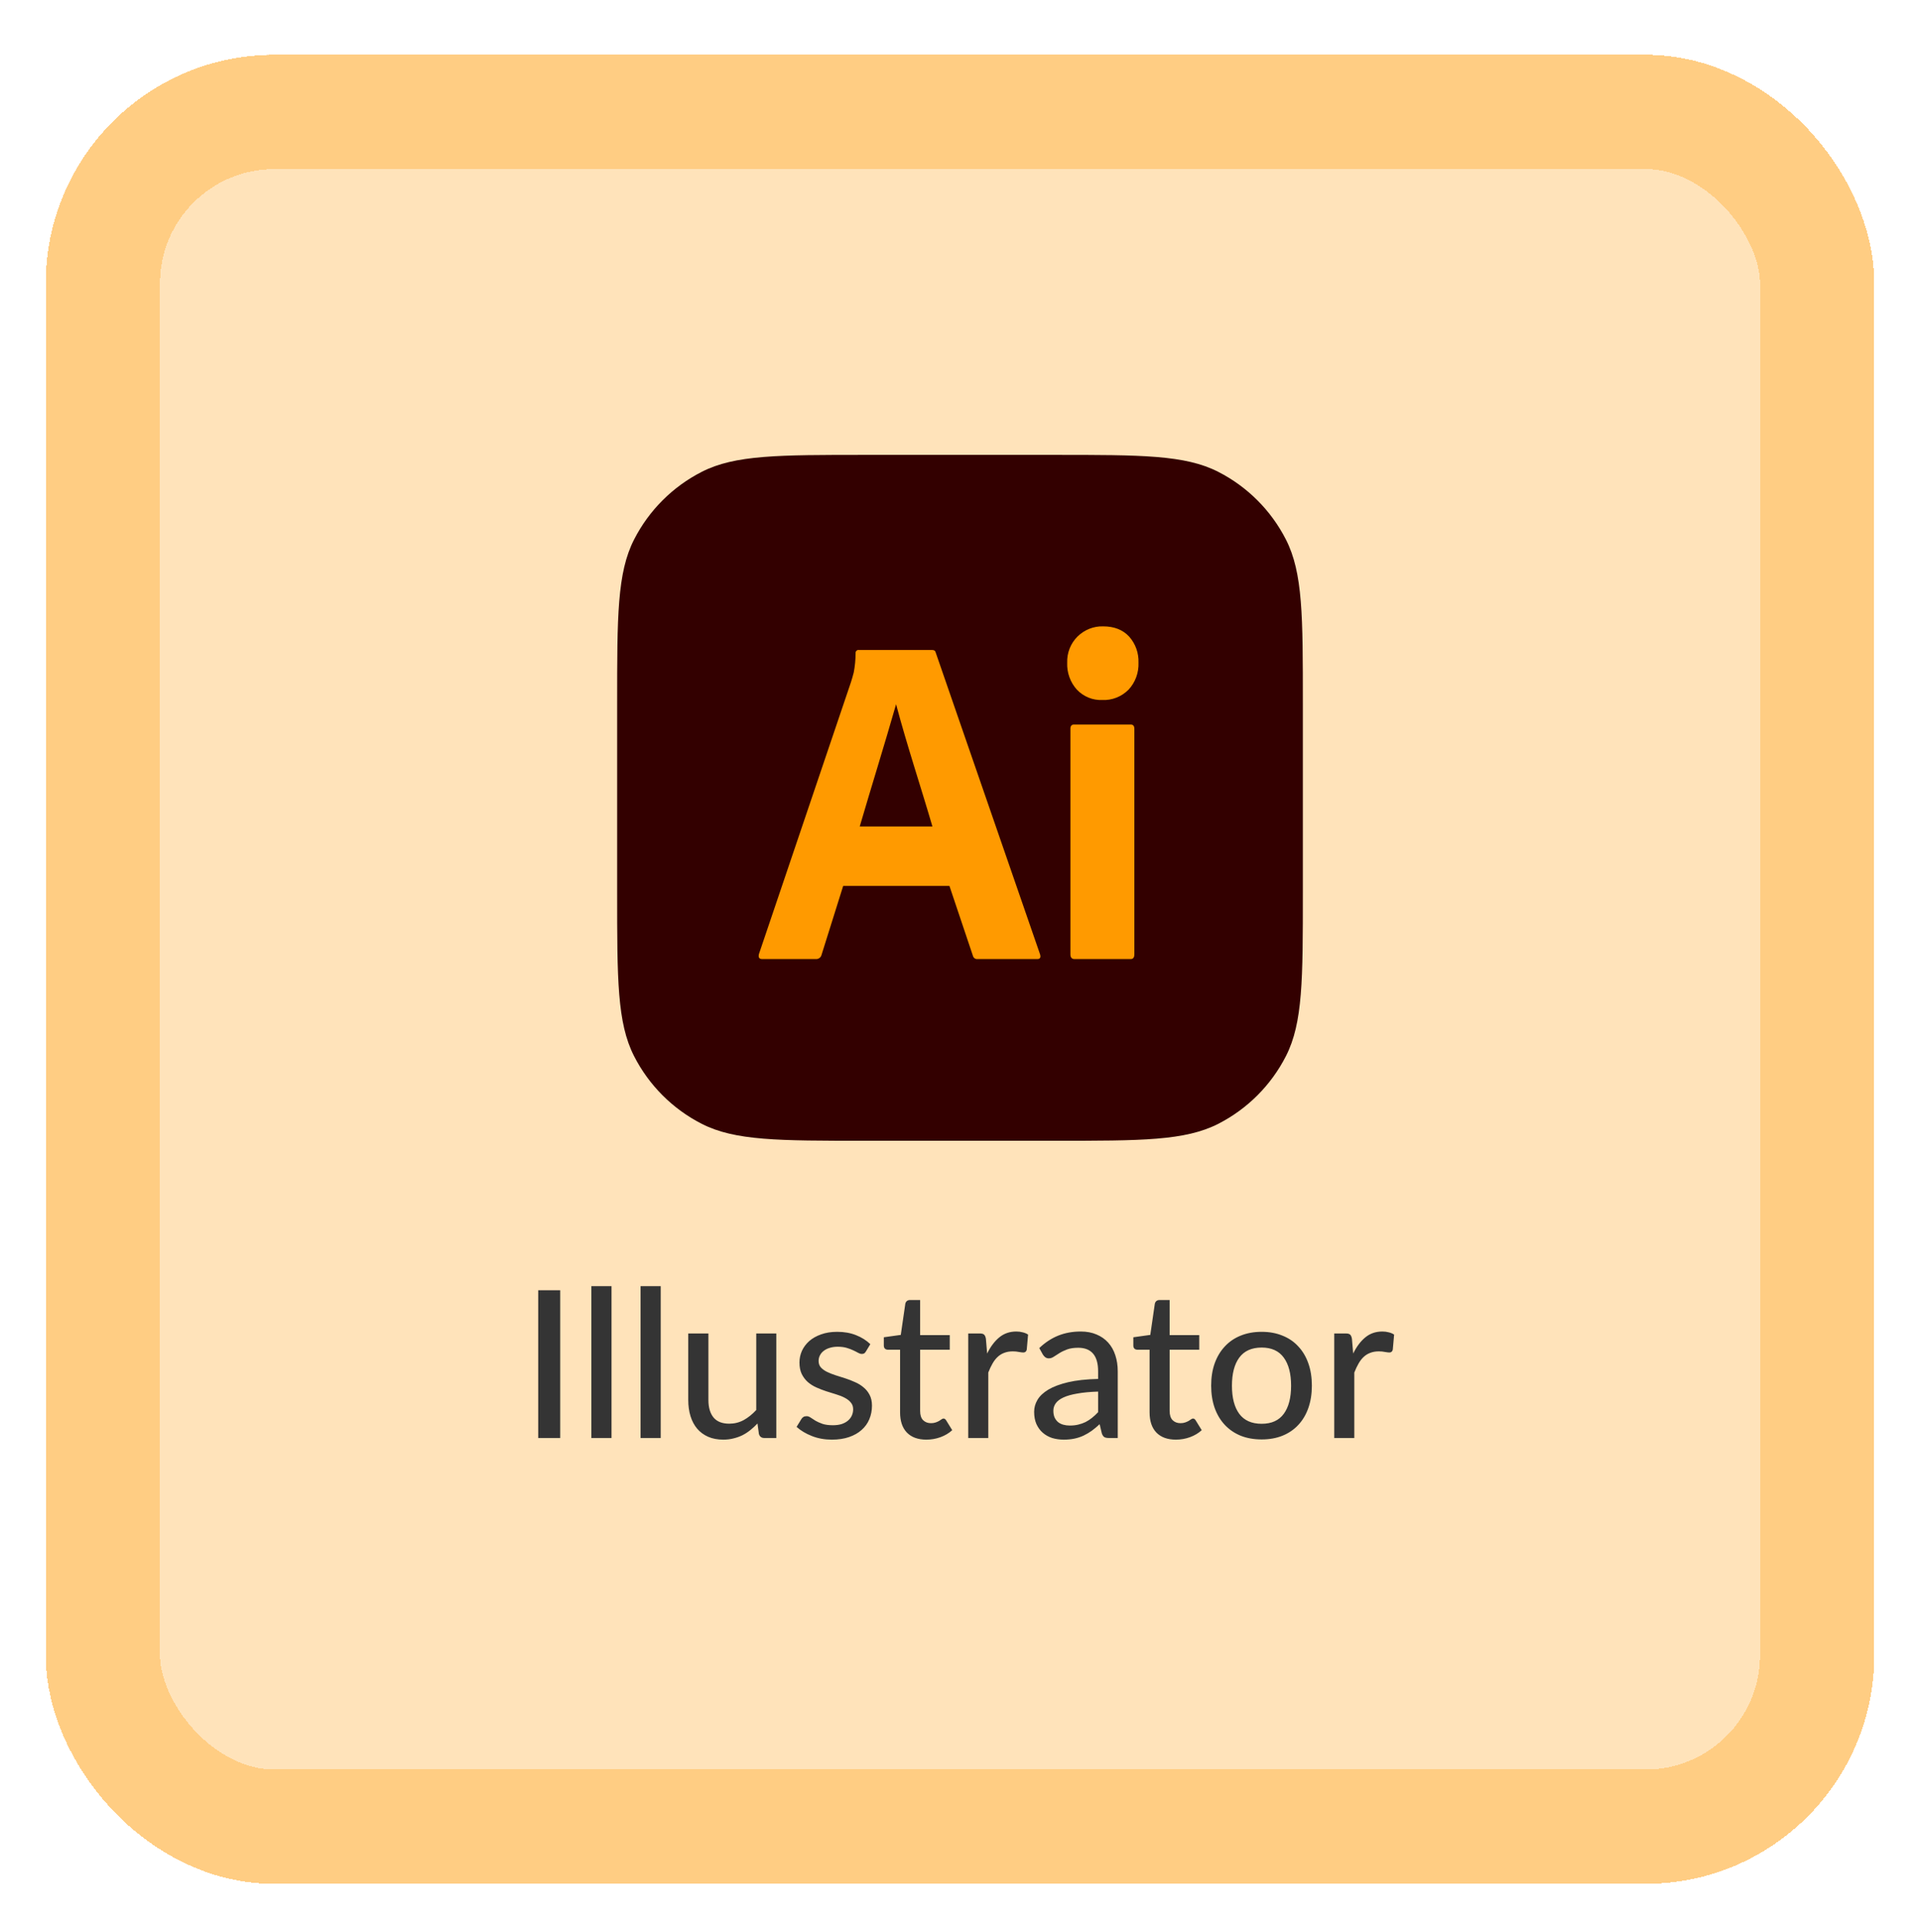 <svg width="168" height="169" viewBox="0 0 168 169" fill="none" xmlns="http://www.w3.org/2000/svg">
<g filter="url(#filter0_d_191_888)">
<rect x="4" y="0.793" width="160" height="160" rx="20" fill="#FFE3BA" shape-rendering="crispEdges"/>
<rect x="9" y="5.793" width="150" height="150" rx="15" stroke="#FFCD83" stroke-width="10" shape-rendering="crispEdges"/>
<path d="M54 57.507C54 49.907 54 46.106 55.479 43.203C56.78 40.65 58.856 38.573 61.41 37.272C64.313 35.793 68.114 35.793 75.714 35.793H92.286C99.886 35.793 103.687 35.793 106.59 37.272C109.143 38.573 111.22 40.65 112.521 43.203C114 46.106 114 49.907 114 57.507V74.079C114 81.68 114 85.48 112.521 88.383C111.22 90.936 109.143 93.013 106.59 94.314C103.687 95.793 99.886 95.793 92.286 95.793H75.714C68.114 95.793 64.313 95.793 61.41 94.314C58.856 93.013 56.78 90.936 55.479 88.383C54 85.48 54 81.68 54 74.079V57.507Z" fill="#330000"/>
<path d="M83.076 73.499H73.778L71.886 79.526C71.834 79.75 71.628 79.909 71.403 79.898H66.694C66.425 79.898 66.332 79.746 66.412 79.444L74.462 55.665C74.543 55.418 74.623 55.136 74.704 54.819C74.809 54.268 74.863 53.709 74.865 53.147C74.842 52.981 74.987 52.835 75.146 52.858H81.546C81.734 52.858 81.841 52.927 81.868 53.065L91.005 79.485C91.085 79.76 91.005 79.898 90.764 79.898H85.531C85.347 79.919 85.172 79.793 85.129 79.609L83.076 73.499ZM75.227 68.298H81.587C80.542 64.727 79.362 61.204 78.407 57.606C77.376 61.21 76.251 64.8 75.227 68.298Z" fill="#FF9A00"/>
<path d="M96.438 57.234C96.028 57.251 95.618 57.179 95.237 57.022C94.855 56.866 94.51 56.628 94.225 56.326C93.939 56.01 93.718 55.64 93.573 55.236C93.428 54.832 93.362 54.403 93.379 53.973C93.365 53.547 93.438 53.123 93.594 52.728C93.75 52.333 93.985 51.977 94.285 51.681C94.582 51.389 94.932 51.161 95.315 51.008C95.699 50.856 96.108 50.783 96.519 50.794C97.485 50.794 98.243 51.09 98.793 51.681C99.071 51.989 99.286 52.35 99.428 52.743C99.569 53.136 99.634 53.554 99.618 53.973C99.635 54.404 99.567 54.835 99.418 55.239C99.27 55.643 99.043 56.013 98.753 56.326C98.449 56.633 98.086 56.872 97.688 57.028C97.29 57.185 96.864 57.255 96.438 57.234ZM93.661 79.485V59.752C93.661 59.504 93.768 59.381 93.983 59.381H98.934C99.148 59.381 99.255 59.504 99.256 59.752V79.485C99.256 79.76 99.148 79.898 98.934 79.898H94.023C93.782 79.898 93.661 79.76 93.661 79.485Z" fill="#FF9A00"/>
<path d="M49.019 121.793H47.093V108.869H49.019V121.793ZM53.508 108.509V121.793H51.744V108.509H53.508ZM57.814 108.509V121.793H56.05V108.509H57.814ZM67.926 112.649V121.793H66.873C66.633 121.793 66.477 121.676 66.405 121.442L66.279 120.524C66.081 120.734 65.874 120.926 65.658 121.1C65.442 121.274 65.211 121.424 64.965 121.55C64.719 121.67 64.458 121.763 64.182 121.829C63.906 121.901 63.609 121.937 63.291 121.937C62.787 121.937 62.343 121.853 61.959 121.685C61.581 121.517 61.263 121.283 61.005 120.983C60.747 120.677 60.552 120.311 60.42 119.885C60.288 119.459 60.222 118.988 60.222 118.472V112.649H61.986V118.472C61.986 119.126 62.136 119.636 62.436 120.002C62.736 120.362 63.195 120.542 63.813 120.542C64.263 120.542 64.683 120.437 65.073 120.227C65.463 120.011 65.829 119.717 66.171 119.345V112.649H67.926ZM75.767 114.224C75.719 114.302 75.668 114.359 75.614 114.395C75.56 114.425 75.491 114.44 75.407 114.44C75.311 114.44 75.203 114.407 75.083 114.341C74.969 114.275 74.828 114.203 74.66 114.125C74.498 114.047 74.306 113.975 74.084 113.909C73.862 113.843 73.598 113.81 73.292 113.81C73.04 113.81 72.809 113.843 72.599 113.909C72.395 113.969 72.221 114.056 72.077 114.17C71.933 114.278 71.822 114.41 71.744 114.566C71.666 114.716 71.627 114.878 71.627 115.052C71.627 115.28 71.693 115.469 71.825 115.619C71.963 115.769 72.14 115.898 72.356 116.006C72.578 116.114 72.827 116.213 73.103 116.303C73.385 116.387 73.67 116.477 73.958 116.573C74.252 116.669 74.537 116.78 74.813 116.906C75.095 117.026 75.344 117.179 75.56 117.365C75.782 117.545 75.959 117.764 76.091 118.022C76.229 118.28 76.298 118.595 76.298 118.967C76.298 119.393 76.22 119.789 76.064 120.155C75.914 120.515 75.689 120.827 75.389 121.091C75.095 121.355 74.729 121.562 74.291 121.712C73.853 121.862 73.352 121.937 72.788 121.937C72.158 121.937 71.576 121.832 71.042 121.622C70.508 121.412 70.061 121.145 69.701 120.821L70.115 120.146C70.163 120.062 70.223 119.999 70.295 119.957C70.367 119.909 70.463 119.885 70.583 119.885C70.697 119.885 70.814 119.927 70.934 120.011C71.054 120.095 71.198 120.188 71.366 120.29C71.534 120.386 71.738 120.476 71.978 120.56C72.218 120.638 72.518 120.677 72.878 120.677C73.178 120.677 73.439 120.641 73.661 120.569C73.883 120.491 74.066 120.389 74.21 120.263C74.36 120.131 74.471 119.981 74.543 119.813C74.615 119.645 74.651 119.468 74.651 119.282C74.651 119.042 74.582 118.844 74.444 118.688C74.312 118.526 74.135 118.388 73.913 118.274C73.697 118.16 73.448 118.061 73.166 117.977C72.884 117.893 72.596 117.803 72.302 117.707C72.008 117.611 71.72 117.5 71.438 117.374C71.156 117.248 70.904 117.089 70.682 116.897C70.466 116.705 70.289 116.471 70.151 116.195C70.019 115.919 69.953 115.583 69.953 115.187C69.953 114.833 70.025 114.494 70.169 114.17C70.319 113.846 70.532 113.561 70.808 113.315C71.09 113.069 71.435 112.874 71.843 112.73C72.257 112.58 72.728 112.505 73.256 112.505C73.862 112.505 74.408 112.601 74.894 112.793C75.386 112.985 75.806 113.249 76.154 113.585L75.767 114.224ZM81.06 121.937C80.322 121.937 79.752 121.73 79.35 121.316C78.954 120.902 78.756 120.311 78.756 119.543V114.071H77.694C77.592 114.071 77.505 114.041 77.433 113.981C77.367 113.915 77.334 113.819 77.334 113.693V112.982L78.819 112.775L79.215 110.048C79.239 109.946 79.284 109.868 79.35 109.814C79.422 109.754 79.512 109.724 79.62 109.724H80.511V112.793H83.103V114.071H80.511V119.426C80.511 119.786 80.598 120.056 80.772 120.236C80.952 120.41 81.18 120.497 81.456 120.497C81.618 120.497 81.756 120.476 81.87 120.434C81.99 120.392 82.092 120.347 82.176 120.299C82.26 120.245 82.332 120.197 82.392 120.155C82.452 120.113 82.506 120.092 82.554 120.092C82.614 120.092 82.659 120.107 82.689 120.137C82.725 120.161 82.761 120.203 82.797 120.263L83.319 121.109C83.031 121.373 82.689 121.577 82.293 121.721C81.897 121.865 81.486 121.937 81.06 121.937ZM86.375 114.404C86.669 113.804 87.023 113.333 87.437 112.991C87.851 112.649 88.349 112.478 88.931 112.478C89.129 112.478 89.315 112.502 89.489 112.55C89.669 112.592 89.825 112.658 89.957 112.748L89.84 114.071C89.798 114.233 89.699 114.314 89.543 114.314C89.459 114.314 89.333 114.299 89.165 114.269C88.997 114.233 88.817 114.215 88.625 114.215C88.343 114.215 88.094 114.257 87.878 114.341C87.662 114.419 87.467 114.539 87.293 114.701C87.125 114.857 86.975 115.052 86.843 115.286C86.711 115.514 86.588 115.775 86.474 116.069V121.793H84.719V112.649H85.727C85.919 112.649 86.048 112.685 86.114 112.757C86.186 112.823 86.237 112.943 86.267 113.117L86.375 114.404ZM96.085 117.734C95.371 117.758 94.764 117.815 94.266 117.905C93.769 117.989 93.364 118.103 93.052 118.247C92.74 118.391 92.514 118.562 92.376 118.76C92.239 118.952 92.169 119.168 92.169 119.408C92.169 119.636 92.206 119.834 92.278 120.002C92.356 120.164 92.457 120.299 92.584 120.407C92.716 120.509 92.868 120.584 93.043 120.632C93.216 120.68 93.406 120.704 93.609 120.704C93.879 120.704 94.126 120.677 94.347 120.623C94.576 120.569 94.788 120.494 94.987 120.398C95.184 120.296 95.374 120.173 95.553 120.029C95.734 119.885 95.91 119.72 96.085 119.534V117.734ZM90.936 113.927C91.447 113.441 91.999 113.078 92.593 112.838C93.192 112.598 93.85 112.478 94.564 112.478C95.085 112.478 95.547 112.565 95.95 112.739C96.352 112.907 96.691 113.144 96.966 113.45C97.243 113.756 97.45 114.122 97.588 114.548C97.731 114.974 97.803 115.445 97.803 115.961V121.793H97.02C96.847 121.793 96.715 121.766 96.624 121.712C96.534 121.652 96.463 121.544 96.409 121.388L96.219 120.587C95.986 120.803 95.754 120.995 95.526 121.163C95.299 121.325 95.058 121.466 94.806 121.586C94.561 121.7 94.296 121.787 94.014 121.847C93.733 121.907 93.421 121.937 93.079 121.937C92.719 121.937 92.379 121.889 92.061 121.793C91.749 121.691 91.477 121.538 91.243 121.334C91.008 121.13 90.823 120.875 90.684 120.569C90.552 120.263 90.487 119.906 90.487 119.498C90.487 119.138 90.582 118.793 90.775 118.463C90.972 118.127 91.29 117.827 91.728 117.563C92.172 117.299 92.749 117.083 93.457 116.915C94.171 116.747 95.046 116.651 96.085 116.627V115.961C96.085 115.271 95.938 114.755 95.644 114.413C95.35 114.071 94.918 113.9 94.347 113.9C93.963 113.9 93.639 113.948 93.376 114.044C93.118 114.14 92.892 114.248 92.701 114.368C92.514 114.482 92.35 114.587 92.206 114.683C92.067 114.779 91.924 114.827 91.773 114.827C91.653 114.827 91.549 114.794 91.459 114.728C91.374 114.662 91.305 114.584 91.251 114.494L90.936 113.927ZM102.892 121.937C102.154 121.937 101.584 121.73 101.182 121.316C100.786 120.902 100.588 120.311 100.588 119.543V114.071H99.526C99.424 114.071 99.337 114.041 99.265 113.981C99.199 113.915 99.166 113.819 99.166 113.693V112.982L100.651 112.775L101.047 110.048C101.071 109.946 101.116 109.868 101.182 109.814C101.254 109.754 101.344 109.724 101.452 109.724H102.343V112.793H104.935V114.071H102.343V119.426C102.343 119.786 102.43 120.056 102.604 120.236C102.784 120.41 103.012 120.497 103.288 120.497C103.45 120.497 103.588 120.476 103.702 120.434C103.822 120.392 103.924 120.347 104.008 120.299C104.092 120.245 104.164 120.197 104.224 120.155C104.284 120.113 104.338 120.092 104.386 120.092C104.446 120.092 104.491 120.107 104.521 120.137C104.557 120.161 104.593 120.203 104.629 120.263L105.151 121.109C104.863 121.373 104.521 121.577 104.125 121.721C103.729 121.865 103.318 121.937 102.892 121.937ZM110.396 112.505C111.068 112.505 111.674 112.616 112.214 112.838C112.76 113.054 113.222 113.369 113.6 113.783C113.984 114.191 114.278 114.686 114.482 115.268C114.686 115.844 114.788 116.492 114.788 117.212C114.788 117.932 114.686 118.583 114.482 119.165C114.278 119.747 113.984 120.242 113.6 120.65C113.222 121.058 112.76 121.373 112.214 121.595C111.674 121.811 111.068 121.919 110.396 121.919C109.718 121.919 109.106 121.811 108.56 121.595C108.02 121.373 107.558 121.058 107.174 120.65C106.79 120.242 106.493 119.747 106.283 119.165C106.079 118.583 105.977 117.932 105.977 117.212C105.977 116.492 106.079 115.844 106.283 115.268C106.493 114.686 106.79 114.191 107.174 113.783C107.558 113.369 108.02 113.054 108.56 112.838C109.106 112.616 109.718 112.505 110.396 112.505ZM110.396 120.551C111.26 120.551 111.905 120.26 112.331 119.678C112.757 119.096 112.97 118.277 112.97 117.221C112.97 116.165 112.757 115.346 112.331 114.764C111.905 114.176 111.26 113.882 110.396 113.882C109.52 113.882 108.866 114.176 108.434 114.764C108.008 115.346 107.795 116.165 107.795 117.221C107.795 118.277 108.008 119.096 108.434 119.678C108.866 120.26 109.52 120.551 110.396 120.551ZM118.403 114.404C118.697 113.804 119.051 113.333 119.465 112.991C119.879 112.649 120.377 112.478 120.959 112.478C121.157 112.478 121.343 112.502 121.517 112.55C121.697 112.592 121.853 112.658 121.985 112.748L121.868 114.071C121.826 114.233 121.727 114.314 121.571 114.314C121.487 114.314 121.361 114.299 121.193 114.269C121.025 114.233 120.845 114.215 120.653 114.215C120.371 114.215 120.122 114.257 119.906 114.341C119.69 114.419 119.495 114.539 119.321 114.701C119.153 114.857 119.003 115.052 118.871 115.286C118.739 115.514 118.616 115.775 118.502 116.069V121.793H116.747V112.649H117.755C117.947 112.649 118.076 112.685 118.142 112.757C118.214 112.823 118.265 112.943 118.295 113.117L118.403 114.404Z" fill="#343434"/>
</g>
<defs>
<filter id="filter0_d_191_888" x="0" y="0.793" width="168" height="168" filterUnits="userSpaceOnUse" color-interpolation-filters="sRGB">
<feFlood flood-opacity="0" result="BackgroundImageFix"/>
<feColorMatrix in="SourceAlpha" type="matrix" values="0 0 0 0 0 0 0 0 0 0 0 0 0 0 0 0 0 0 127 0" result="hardAlpha"/>
<feOffset dy="4"/>
<feGaussianBlur stdDeviation="2"/>
<feComposite in2="hardAlpha" operator="out"/>
<feColorMatrix type="matrix" values="0 0 0 0 0 0 0 0 0 0 0 0 0 0 0 0 0 0 0.25 0"/>
<feBlend mode="normal" in2="BackgroundImageFix" result="effect1_dropShadow_191_888"/>
<feBlend mode="normal" in="SourceGraphic" in2="effect1_dropShadow_191_888" result="shape"/>
</filter>
</defs>
</svg>
